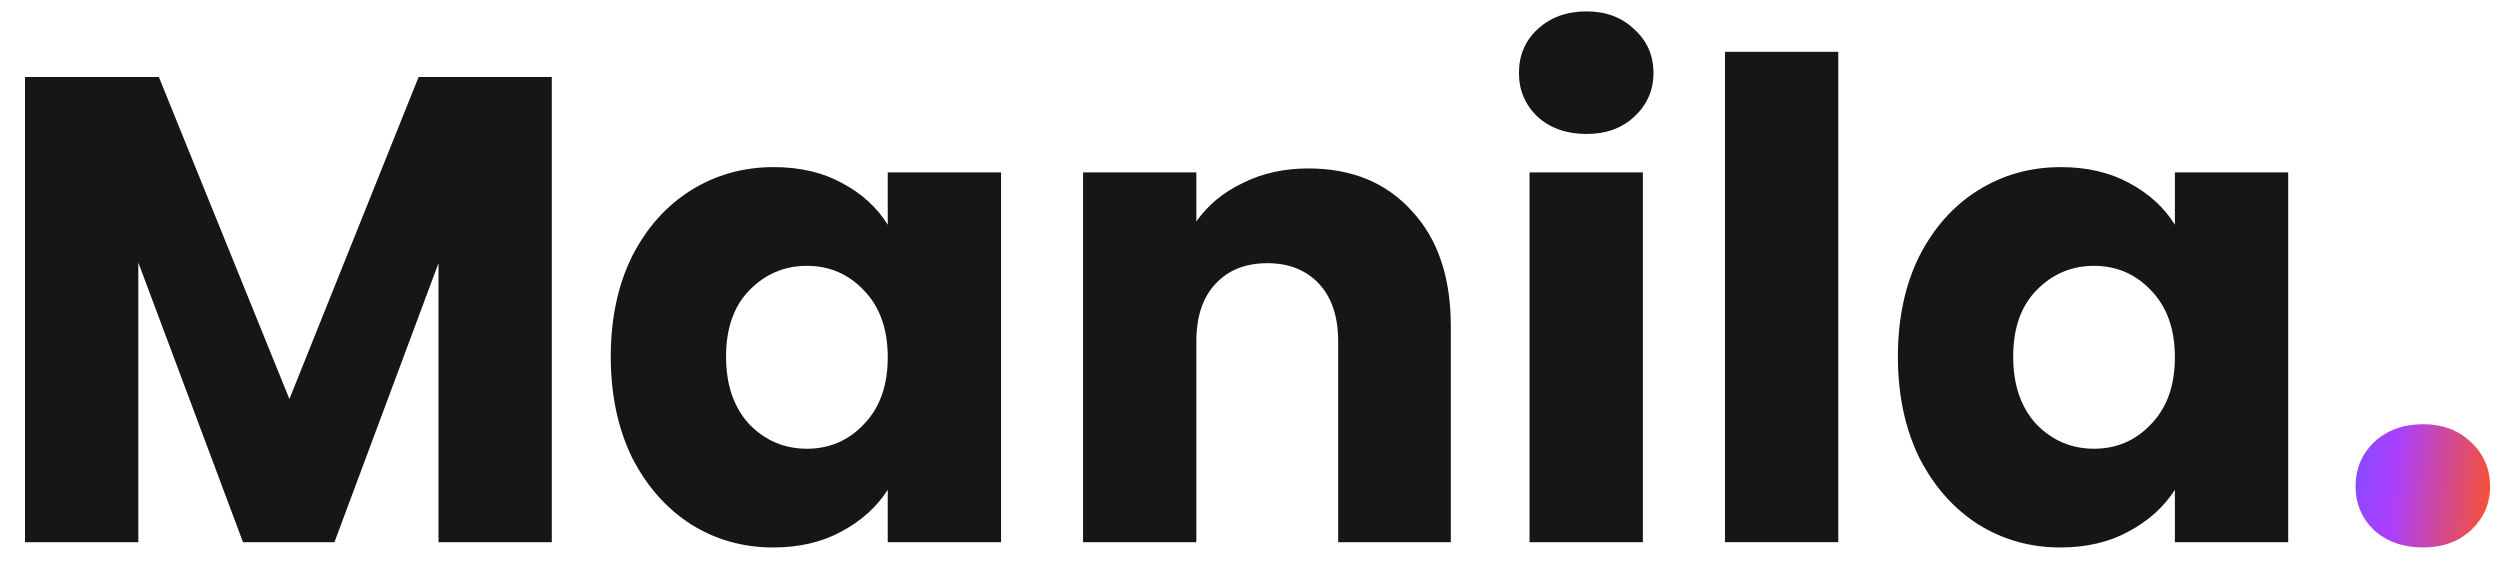 <svg width="83" height="19" viewBox="0 0 83 19" fill="none" xmlns="http://www.w3.org/2000/svg">
<g id="Manila.">
<path id="Vector" d="M80.449 18.176C79.789 18.176 79.246 17.985 78.821 17.604C78.41 17.208 78.205 16.724 78.205 16.152C78.205 15.565 78.41 15.074 78.821 14.678C79.246 14.282 79.789 14.084 80.449 14.084C81.094 14.084 81.623 14.282 82.033 14.678C82.459 15.074 82.671 15.565 82.671 16.152C82.671 16.724 82.459 17.208 82.033 17.604C81.623 17.985 81.094 18.176 80.449 18.176Z" fill="url(#paint0_linear_210_2329)"/>
<path id="Vector_2" d="M63.01 11.84C63.01 10.579 63.244 9.471 63.714 8.518C64.198 7.565 64.85 6.831 65.671 6.318C66.493 5.805 67.409 5.548 68.421 5.548C69.287 5.548 70.042 5.724 70.688 6.076C71.347 6.428 71.853 6.89 72.206 7.462V5.724H75.968V18H72.206V16.262C71.839 16.834 71.326 17.296 70.665 17.648C70.02 18 69.265 18.176 68.4 18.176C67.402 18.176 66.493 17.919 65.671 17.406C64.85 16.878 64.198 16.137 63.714 15.184C63.244 14.216 63.01 13.101 63.01 11.84ZM72.206 11.862C72.206 10.923 71.942 10.182 71.413 9.64C70.9 9.097 70.269 8.826 69.522 8.826C68.773 8.826 68.135 9.097 67.608 9.64C67.094 10.168 66.838 10.901 66.838 11.84C66.838 12.778 67.094 13.527 67.608 14.084C68.135 14.627 68.773 14.898 69.522 14.898C70.269 14.898 70.9 14.627 71.413 14.084C71.942 13.541 72.206 12.8 72.206 11.862Z" fill="#161616"/>
<path id="Vector_3" d="M61.031 1.72V18H57.269V1.72H61.031Z" fill="#161616"/>
<path id="Vector_4" d="M52.673 4.448C52.013 4.448 51.47 4.257 51.045 3.876C50.634 3.48 50.429 2.996 50.429 2.424C50.429 1.837 50.634 1.353 51.045 0.972C51.47 0.576 52.013 0.378 52.673 0.378C53.318 0.378 53.846 0.576 54.257 0.972C54.682 1.353 54.895 1.837 54.895 2.424C54.895 2.996 54.682 3.48 54.257 3.876C53.846 4.257 53.318 4.448 52.673 4.448ZM54.543 5.724V18H50.781V5.724H54.543Z" fill="#161616"/>
<path id="Vector_5" d="M43.437 5.592C44.874 5.592 46.018 6.061 46.869 7C47.734 7.924 48.167 9.2 48.167 10.828V18H44.427V11.334C44.427 10.513 44.214 9.875 43.789 9.42C43.364 8.965 42.791 8.738 42.073 8.738C41.354 8.738 40.782 8.965 40.357 9.42C39.931 9.875 39.719 10.513 39.719 11.334V18H35.957V5.724H39.719V7.352C40.1 6.809 40.614 6.384 41.259 6.076C41.904 5.753 42.63 5.592 43.437 5.592Z" fill="#161616"/>
<path id="Vector_6" d="M20.277 11.84C20.277 10.579 20.512 9.471 20.981 8.518C21.465 7.565 22.118 6.831 22.939 6.318C23.76 5.805 24.677 5.548 25.689 5.548C26.554 5.548 27.31 5.724 27.955 6.076C28.615 6.428 29.121 6.89 29.473 7.462V5.724H33.235V18H29.473V16.262C29.106 16.834 28.593 17.296 27.933 17.648C27.288 18 26.532 18.176 25.667 18.176C24.67 18.176 23.76 17.919 22.939 17.406C22.118 16.878 21.465 16.137 20.981 15.184C20.512 14.216 20.277 13.101 20.277 11.84ZM29.473 11.862C29.473 10.923 29.209 10.182 28.681 9.64C28.168 9.097 27.537 8.826 26.789 8.826C26.041 8.826 25.403 9.097 24.875 9.64C24.362 10.168 24.105 10.901 24.105 11.84C24.105 12.778 24.362 13.527 24.875 14.084C25.403 14.627 26.041 14.898 26.789 14.898C27.537 14.898 28.168 14.627 28.681 14.084C29.209 13.541 29.473 12.8 29.473 11.862Z" fill="#161616"/>
<path id="Vector_7" d="M18.32 2.556V18H14.558V8.738L11.104 18H8.068L4.592 8.716V18H0.83V2.556H5.274L9.608 13.248L13.898 2.556H18.32Z" fill="#161616"/>
</g>
<defs>
<linearGradient id="paint0_linear_210_2329" x1="76.725" y1="15.003" x2="82.899" y2="15.66" gradientUnits="userSpaceOnUse">
<stop stop-color="#6557FF"/>
<stop offset="0.453" stop-color="#AA3FFF"/>
<stop offset="1" stop-color="#F8522E"/>
</linearGradient>
</defs>
</svg>
